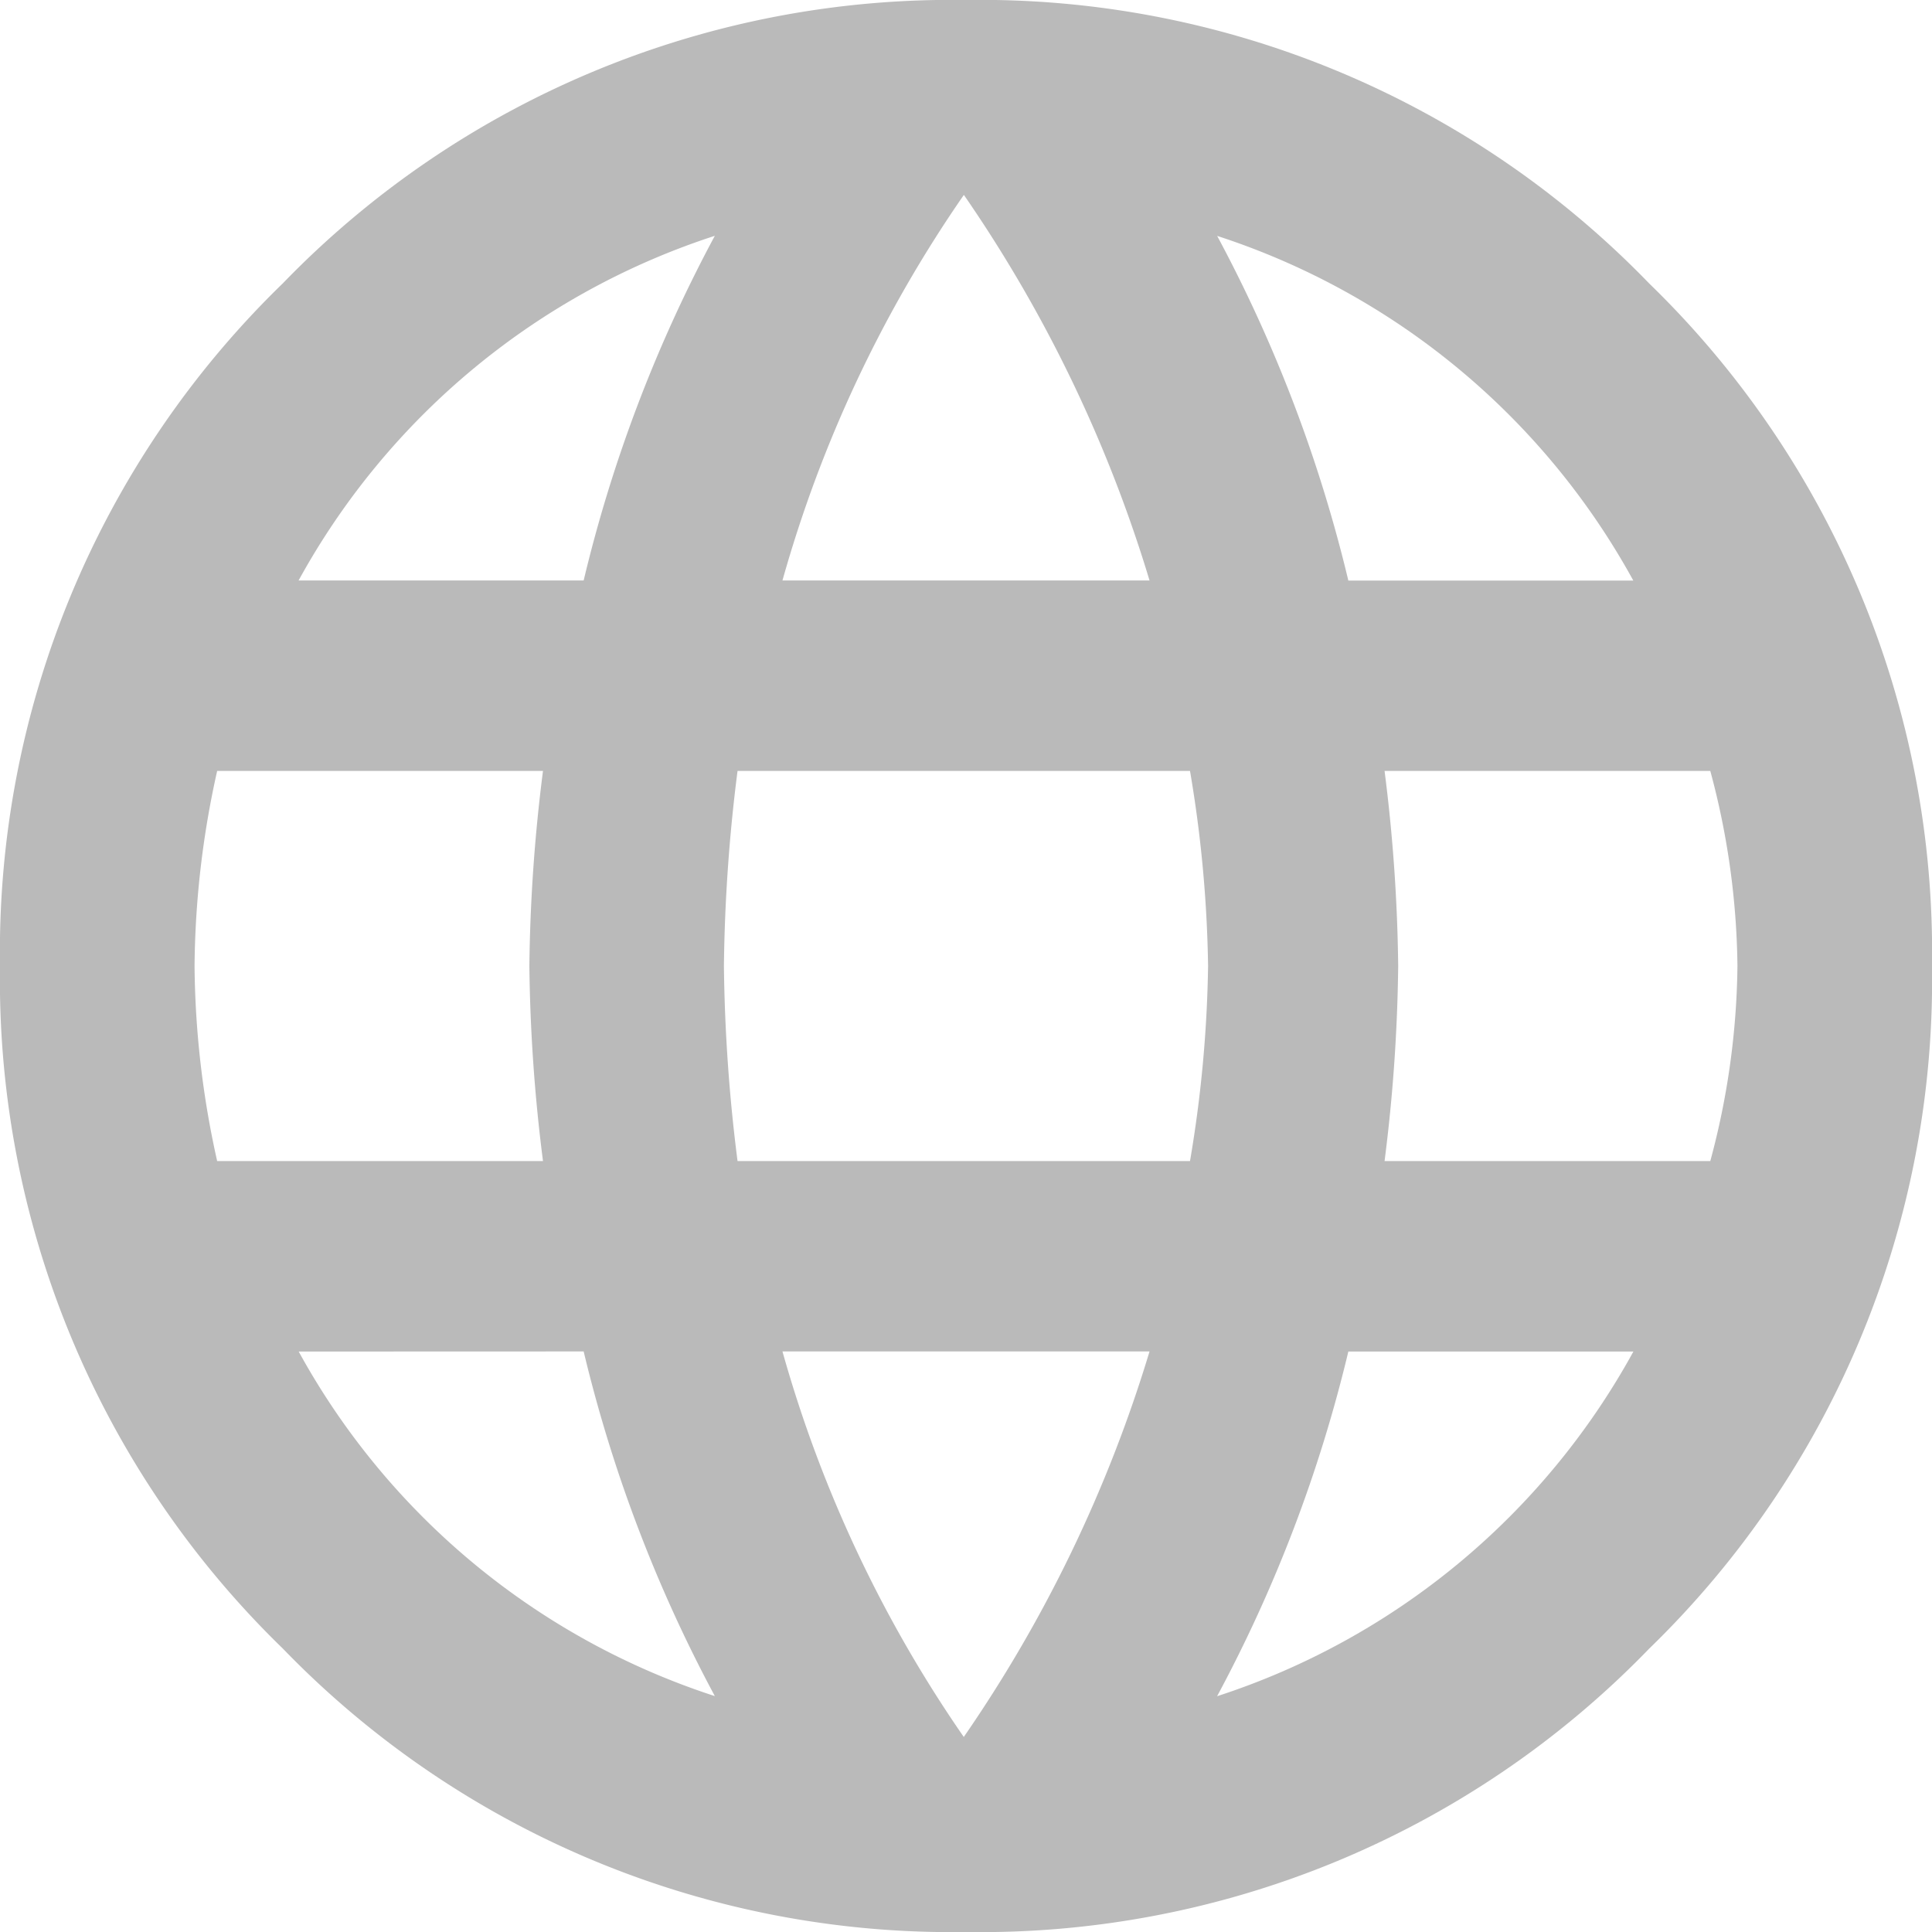 <svg xmlns="http://www.w3.org/2000/svg" width="20" height="20" viewBox="0 0 20 20">
  <path id="globe-alt" d="M10,.25a9.625,9.625,0,0,1,7.072,2.934A9.643,9.643,0,0,1,20,10.25a9.643,9.643,0,0,1-2.927,7.066A9.625,9.625,0,0,1,10,20.25a9.625,9.625,0,0,1-7.072-2.934A9.645,9.645,0,0,1,0,10.25,9.64,9.64,0,0,1,2.927,3.184,9.626,9.626,0,0,1,10,.25Zm6.908,6.01A7.585,7.585,0,0,0,12.6,2.692,14.827,14.827,0,0,1,13.958,6.26ZM9.977,2.269A13.341,13.341,0,0,0,8.1,6.259H11.9a14.279,14.279,0,0,0-1.921-3.99Zm-7.728,10H5.621A17.336,17.336,0,0,1,5.48,10.25a17.336,17.336,0,0,1,.141-2.019H2.248a9.548,9.548,0,0,0-.234,2.019A9.548,9.548,0,0,0,2.248,12.269Zm.843,1.972A7.585,7.585,0,0,0,7.4,17.808,14.827,14.827,0,0,1,6.042,14.24ZM6.042,6.259A14.784,14.784,0,0,1,7.4,2.691,7.588,7.588,0,0,0,3.091,6.259ZM9.977,18.231A14.279,14.279,0,0,0,11.9,14.24H8.1A13.341,13.341,0,0,0,9.977,18.231Zm2.342-5.962a13.093,13.093,0,0,0,.187-2.019,13.093,13.093,0,0,0-.187-2.019H7.635a17.336,17.336,0,0,0-.141,2.019,17.336,17.336,0,0,0,.141,2.019h4.684Zm.281,5.54a7.588,7.588,0,0,0,4.309-3.568H13.958A14.784,14.784,0,0,1,12.6,17.808Zm1.733-5.54h3.372a8.04,8.04,0,0,0,.281-2.019,8.04,8.04,0,0,0-.281-2.019H14.333a17.336,17.336,0,0,1,.141,2.019A17.336,17.336,0,0,1,14.333,12.269Z" transform="translate(0 -0.25)" fill="#bababa"/>
</svg>
